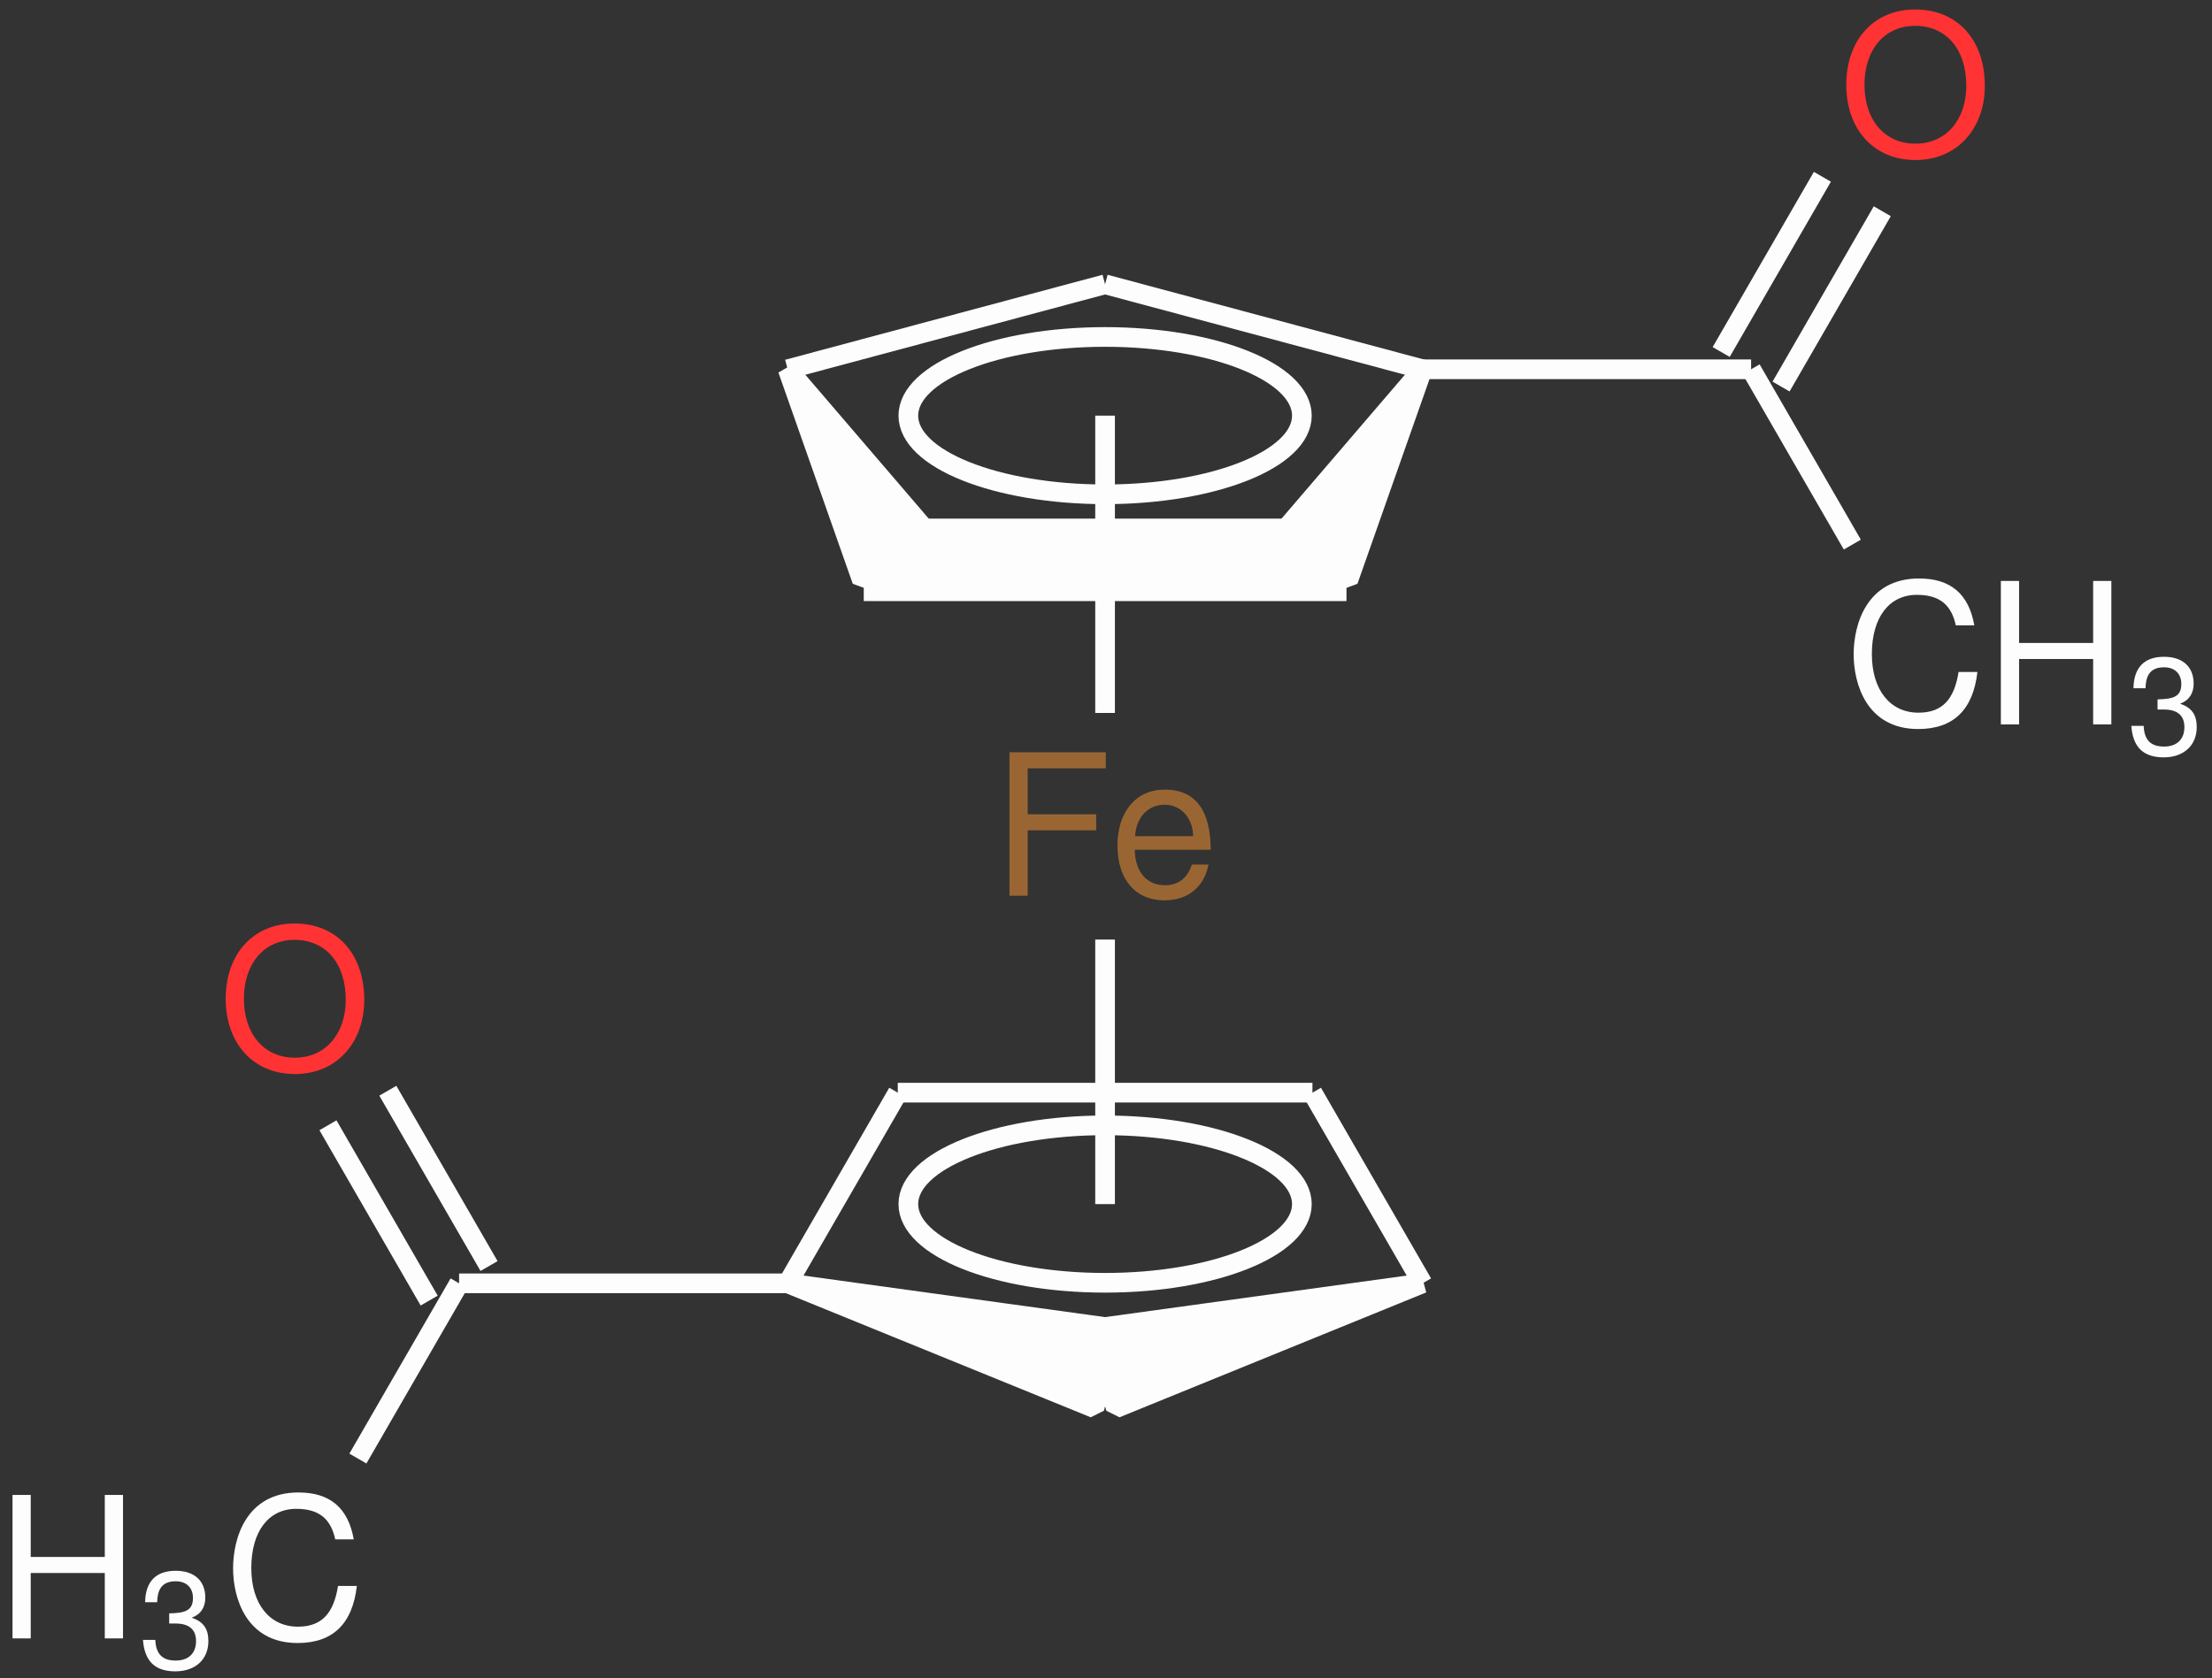 <?xml version="1.0" encoding="UTF-8"?>
<svg xmlns="http://www.w3.org/2000/svg" xmlns:xlink="http://www.w3.org/1999/xlink" width="112pt" height="85pt" viewBox="0 0 112 85" version="1.1">
<rect x="0" y="0" width="112" height="85" fill="#333333" stroke="none"/>
<defs>
<g>
<symbol overflow="visible" id="glyph0-0">
<path style="stroke:none;" d="M 6.172 -5.188 C 6.172 -6.344 5.344 -7.094 4.047 -7.094 C 2.609 -7.094 1.859 -6.297 1.859 -4.766 L 2.719 -4.766 C 2.719 -5.656 2.953 -6.312 4 -6.312 C 4.766 -6.312 5.281 -5.859 5.281 -5.188 C 5.281 -3.922 3.484 -3.594 3.484 -2.25 L 3.484 -1.688 L 4.391 -1.688 L 4.391 -2.156 C 4.391 -3.344 6.172 -3.531 6.172 -5.188 Z M 4.391 -0.75 L 3.484 -0.75 L 3.484 0.297 L 4.391 0.297 Z M 0.344 1.391 L 7.625 1.391 L 7.625 -7.969 L 0.344 -7.969 Z M 1.172 0.688 L 1.172 -7.281 L 6.797 -7.281 L 6.797 0.688 Z M 1.172 0.688 "/>
</symbol>
<symbol overflow="visible" id="glyph0-1">
<path style="stroke:none;" d="M 1.719 -3.312 L 5.188 -3.312 L 5.188 -4.125 L 1.719 -4.125 L 1.719 -6.453 L 5.672 -6.453 L 5.672 -7.266 L 0.797 -7.266 L 0.797 0 L 1.719 0 Z M 1.719 -3.312 "/>
</symbol>
<symbol overflow="visible" id="glyph0-2">
<path style="stroke:none;" d="M 5.016 -2.328 C 5.016 -4.234 4.312 -5.375 2.688 -5.375 C 1.234 -5.375 0.297 -4.25 0.297 -2.547 C 0.297 -0.828 1.203 0.234 2.672 0.234 C 3.875 0.234 4.688 -0.453 4.906 -1.578 L 4.062 -1.578 C 3.844 -0.891 3.375 -0.531 2.703 -0.531 C 1.734 -0.531 1.188 -1.266 1.172 -2.328 Z M 1.188 -3.016 C 1.25 -3.984 1.844 -4.609 2.688 -4.609 C 3.531 -4.609 4.125 -3.906 4.125 -3.016 Z M 1.188 -3.016 "/>
</symbol>
<symbol overflow="visible" id="glyph0-3">
<path style="stroke:none;" d="M 7.422 -3.516 C 7.422 -5.859 6.031 -7.391 3.891 -7.391 C 1.812 -7.391 0.406 -5.859 0.406 -3.578 C 0.406 -1.312 1.812 0.234 3.906 0.234 C 6.078 0.234 7.422 -1.422 7.422 -3.516 Z M 3.891 -6.562 C 5.469 -6.562 6.484 -5.375 6.484 -3.531 C 6.484 -1.781 5.438 -0.594 3.906 -0.594 C 2.359 -0.594 1.328 -1.781 1.328 -3.578 C 1.328 -5.375 2.359 -6.562 3.891 -6.562 Z M 3.891 -6.562 "/>
</symbol>
<symbol overflow="visible" id="glyph0-4">
<path style="stroke:none;" d="M 0.406 -3.547 C 0.406 -2.062 1.062 0.234 3.672 0.234 C 5.453 0.234 6.453 -0.734 6.672 -2.656 L 5.719 -2.656 C 5.5 -1.281 4.906 -0.594 3.688 -0.594 C 2.25 -0.594 1.328 -1.75 1.328 -3.562 C 1.328 -5.422 2.203 -6.562 3.609 -6.562 C 4.781 -6.562 5.359 -6.031 5.578 -5.016 L 6.516 -5.016 C 6.234 -6.609 5.312 -7.391 3.719 -7.391 C 1.062 -7.391 0.406 -5.062 0.406 -3.547 Z M 0.406 -3.547 "/>
</symbol>
<symbol overflow="visible" id="glyph0-5">
<path style="stroke:none;" d="M 5.469 -3.312 L 5.469 0 L 6.391 0 L 6.391 -7.266 L 5.469 -7.266 L 5.469 -4.125 L 1.719 -4.125 L 1.719 -7.266 L 0.797 -7.266 L 0.797 0 L 1.719 0 L 1.719 -3.312 Z M 5.469 -3.312 "/>
</symbol>
<symbol overflow="visible" id="glyph1-0">
<path style="stroke:none;" d="M 4.312 -3.625 C 4.312 -4.438 3.734 -4.969 2.828 -4.969 C 1.828 -4.969 1.297 -4.406 1.297 -3.328 L 1.891 -3.328 C 1.891 -3.953 2.062 -4.422 2.797 -4.422 C 3.328 -4.422 3.688 -4.094 3.688 -3.625 C 3.688 -2.75 2.438 -2.516 2.438 -1.562 L 2.438 -1.188 L 3.062 -1.188 L 3.062 -1.516 C 3.062 -2.344 4.312 -2.469 4.312 -3.625 Z M 3.062 -0.516 L 2.438 -0.516 L 2.438 0.203 L 3.062 0.203 Z M 0.25 0.969 L 5.328 0.969 L 5.328 -5.578 L 0.25 -5.578 Z M 0.828 0.484 L 0.828 -5.094 L 4.75 -5.094 L 4.75 0.484 Z M 0.828 0.484 "/>
</symbol>
<symbol overflow="visible" id="glyph1-1">
<path style="stroke:none;" d="M 1.875 -4.406 C 2.422 -4.406 2.75 -4.078 2.75 -3.562 C 2.75 -2.922 2.359 -2.797 1.547 -2.781 L 1.547 -2.266 L 1.875 -2.266 C 2.547 -2.266 2.906 -1.969 2.906 -1.375 C 2.906 -0.75 2.516 -0.391 1.875 -0.391 C 1.203 -0.391 0.875 -0.719 0.844 -1.438 L 0.219 -1.438 C 0.297 -0.359 0.828 0.156 1.859 0.156 C 2.875 0.156 3.531 -0.453 3.531 -1.375 C 3.531 -2 3.281 -2.359 2.688 -2.562 C 3.156 -2.734 3.375 -3.094 3.375 -3.578 C 3.375 -4.438 2.812 -4.938 1.875 -4.938 C 0.875 -4.938 0.344 -4.391 0.328 -3.344 L 0.938 -3.344 C 0.953 -3.875 1.094 -4.406 1.875 -4.406 Z M 1.875 -4.406 "/>
</symbol>
</g>
</defs>
<g id="surface21">
<g style="fill:rgb(59.999%,39.999%,20%);fill-opacity:1;">
  <use xlink:href="#glyph0-1" x="50.316" y="45.366"/>
  <use xlink:href="#glyph0-2" x="56.284" y="45.366"/>
</g>
<path style="fill:none;stroke-width:0.996;stroke-linecap:butt;stroke-linejoin:miter;stroke:rgb(98.999%,98.999%,98.999%);stroke-opacity:1;stroke-miterlimit:10;" d="M -0.002 9.257 L -0.002 24.315 " transform="matrix(1,0,0,-1,55.955,45.366)"/>
<path style="fill:none;stroke-width:0.996;stroke-linecap:butt;stroke-linejoin:miter;stroke:rgb(98.999%,98.999%,98.999%);stroke-opacity:1;stroke-miterlimit:10;" d="M -0.002 30.968 L 16.072 26.663 " transform="matrix(1,0,0,-1,55.955,45.366)"/>
<path style="fill:none;stroke-width:0.996;stroke-linecap:butt;stroke-linejoin:miter;stroke:rgb(98.999%,98.999%,98.999%);stroke-opacity:1;stroke-miterlimit:10;" d="M 16.072 26.663 L 32.709 26.663 " transform="matrix(1,0,0,-1,55.955,45.366)"/>
<g style="fill:rgb(100%,20%,20%);fill-opacity:1;">
  <use xlink:href="#glyph0-3" x="93.076" y="7.871"/>
</g>
<path style="fill:none;stroke-width:0.996;stroke-linecap:butt;stroke-linejoin:miter;stroke:rgb(98.999%,98.999%,98.999%);stroke-opacity:1;stroke-miterlimit:10;" d="M 31.193 27.538 L 36.318 36.413 " transform="matrix(1,0,0,-1,55.955,45.366)"/>
<path style="fill:none;stroke-width:0.996;stroke-linecap:butt;stroke-linejoin:miter;stroke:rgb(98.999%,98.999%,98.999%);stroke-opacity:1;stroke-miterlimit:10;" d="M 34.225 25.788 L 39.35 34.667 " transform="matrix(1,0,0,-1,55.955,45.366)"/>
<g style="fill:rgb(98.999%,98.999%,98.999%);fill-opacity:1;">
  <use xlink:href="#glyph0-4" x="93.45" y="36.689"/>
</g>
<g style="fill:rgb(98.999%,98.999%,98.999%);fill-opacity:1;">
  <use xlink:href="#glyph0-5" x="100.513" y="36.689"/>
</g>
<g style="fill:rgb(98.999%,98.999%,98.999%);fill-opacity:1;">
  <use xlink:href="#glyph1-1" x="107.696" y="38.202"/>
</g>
<path style="fill:none;stroke-width:0.996;stroke-linecap:butt;stroke-linejoin:miter;stroke:rgb(98.999%,98.999%,98.999%);stroke-opacity:1;stroke-miterlimit:10;" d="M 32.709 26.663 L 37.834 17.784 " transform="matrix(1,0,0,-1,55.955,45.366)"/>
<path style="fill-rule:nonzero;fill:rgb(98.999%,98.999%,98.999%);fill-opacity:1;stroke-width:0.996;stroke-linecap:butt;stroke-linejoin:bevel;stroke:rgb(98.999%,98.999%,98.999%);stroke-opacity:1;stroke-miterlimit:10;" d="M 12.307 15.964 L 8.69 18.053 L 16.072 26.663 Z M 12.307 15.964 " transform="matrix(1,0,0,-1,55.955,45.366)"/>
<path style="fill:none;stroke-width:0.996;stroke-linecap:butt;stroke-linejoin:miter;stroke:rgb(98.999%,98.999%,98.999%);stroke-opacity:1;stroke-miterlimit:10;" d="M -0.002 30.968 L -16.072 26.663 " transform="matrix(1,0,0,-1,55.955,45.366)"/>
<path style="fill-rule:nonzero;fill:rgb(98.999%,98.999%,98.999%);fill-opacity:1;stroke-width:0.996;stroke-linecap:butt;stroke-linejoin:bevel;stroke:rgb(98.999%,98.999%,98.999%);stroke-opacity:1;stroke-miterlimit:10;" d="M -8.689 18.053 L -12.307 15.964 L -16.072 26.663 Z M -8.689 18.053 " transform="matrix(1,0,0,-1,55.955,45.366)"/>
<path style="fill:none;stroke-width:4.176;stroke-linecap:butt;stroke-linejoin:miter;stroke:rgb(98.999%,98.999%,98.999%);stroke-opacity:1;stroke-miterlimit:10;" d="M 12.221 17.011 L -12.221 17.011 " transform="matrix(1,0,0,-1,55.955,45.366)"/>
<path style="fill:none;stroke-width:0.996;stroke-linecap:butt;stroke-linejoin:miter;stroke:rgb(98.999%,98.999%,98.999%);stroke-opacity:1;stroke-miterlimit:10;" d="M -0.002 -2.22 L -0.002 -15.618 " transform="matrix(1,0,0,-1,55.955,45.366)"/>
<path style="fill-rule:nonzero;fill:rgb(98.999%,98.999%,98.999%);fill-opacity:1;stroke-width:0.996;stroke-linecap:butt;stroke-linejoin:bevel;stroke:rgb(98.999%,98.999%,98.999%);stroke-opacity:1;stroke-miterlimit:10;" d="M -0.541 -21.919 L 0.541 -25.954 L 16.072 -19.63 Z M -0.541 -21.919 " transform="matrix(1,0,0,-1,55.955,45.366)"/>
<path style="fill:none;stroke-width:0.996;stroke-linecap:butt;stroke-linejoin:miter;stroke:rgb(98.999%,98.999%,98.999%);stroke-opacity:1;stroke-miterlimit:10;" d="M 16.072 -19.63 L 10.498 -9.974 " transform="matrix(1,0,0,-1,55.955,45.366)"/>
<path style="fill-rule:nonzero;fill:rgb(98.999%,98.999%,98.999%);fill-opacity:1;stroke-width:0.996;stroke-linecap:butt;stroke-linejoin:bevel;stroke:rgb(98.999%,98.999%,98.999%);stroke-opacity:1;stroke-miterlimit:10;" d="M -0.541 -25.954 L 0.541 -21.919 L -16.072 -19.63 Z M -0.541 -25.954 " transform="matrix(1,0,0,-1,55.955,45.366)"/>
<path style="fill:none;stroke-width:0.996;stroke-linecap:butt;stroke-linejoin:miter;stroke:rgb(98.999%,98.999%,98.999%);stroke-opacity:1;stroke-miterlimit:10;" d="M -16.072 -19.63 L -32.709 -19.63 " transform="matrix(1,0,0,-1,55.955,45.366)"/>
<g style="fill:rgb(100%,20%,20%);fill-opacity:1;">
  <use xlink:href="#glyph0-3" x="11.022" y="54.163"/>
</g>
<path style="fill:none;stroke-width:0.996;stroke-linecap:butt;stroke-linejoin:miter;stroke:rgb(98.999%,98.999%,98.999%);stroke-opacity:1;stroke-miterlimit:10;" d="M -34.225 -20.505 L -39.35 -11.626 " transform="matrix(1,0,0,-1,55.955,45.366)"/>
<path style="fill:none;stroke-width:0.996;stroke-linecap:butt;stroke-linejoin:miter;stroke:rgb(98.999%,98.999%,98.999%);stroke-opacity:1;stroke-miterlimit:10;" d="M -31.193 -18.755 L -36.318 -9.876 " transform="matrix(1,0,0,-1,55.955,45.366)"/>
<g style="fill:rgb(98.999%,98.999%,98.999%);fill-opacity:1;">
  <use xlink:href="#glyph0-4" x="11.396" y="82.98"/>
</g>
<path style="fill:none;stroke-width:0.996;stroke-linecap:butt;stroke-linejoin:miter;stroke:rgb(98.999%,98.999%,98.999%);stroke-opacity:1;stroke-miterlimit:10;" d="M -32.709 -19.63 L -37.834 -28.505 " transform="matrix(1,0,0,-1,55.955,45.366)"/>
<g style="fill:rgb(98.999%,98.999%,98.999%);fill-opacity:1;">
  <use xlink:href="#glyph0-5" x="-0.163" y="82.98"/>
</g>
<g style="fill:rgb(98.999%,98.999%,98.999%);fill-opacity:1;">
  <use xlink:href="#glyph1-1" x="7.02" y="84.493"/>
</g>
<path style="fill:none;stroke-width:0.996;stroke-linecap:butt;stroke-linejoin:miter;stroke:rgb(98.999%,98.999%,98.999%);stroke-opacity:1;stroke-miterlimit:10;" d="M -16.072 -19.63 L -10.498 -9.974 " transform="matrix(1,0,0,-1,55.955,45.366)"/>
<path style="fill:none;stroke-width:0.996;stroke-linecap:butt;stroke-linejoin:miter;stroke:rgb(98.999%,98.999%,98.999%);stroke-opacity:1;stroke-miterlimit:10;" d="M 10.498 -9.974 L -10.498 -9.974 " transform="matrix(1,0,0,-1,55.955,45.366)"/>
<path style="fill:none;stroke-width:0.996;stroke-linecap:butt;stroke-linejoin:miter;stroke:rgb(98.999%,98.999%,98.999%);stroke-opacity:1;stroke-miterlimit:10;" d="M -48.645 24.315 C -48.645 26.514 -53.106 28.3 -58.61 28.3 C -64.11 28.3 -68.571 26.514 -68.571 24.315 C -68.571 22.112 -64.11 20.331 -58.61 20.331 C -53.106 20.331 -48.645 22.112 -48.645 24.315 Z M -48.645 24.315 " transform="matrix(1,0,0,-1,114.563,45.366)"/>
<path style="fill:none;stroke-width:0.996;stroke-linecap:butt;stroke-linejoin:miter;stroke:rgb(98.999%,98.999%,98.999%);stroke-opacity:1;stroke-miterlimit:10;" d="M -48.645 -15.618 C -48.645 -13.415 -53.106 -11.63 -58.61 -11.63 C -64.11 -11.63 -68.571 -13.415 -68.571 -15.618 C -68.571 -17.818 -64.11 -19.603 -58.61 -19.603 C -53.106 -19.603 -48.645 -17.818 -48.645 -15.618 Z M -48.645 -15.618 " transform="matrix(1,0,0,-1,114.563,45.366)"/>
</g>
</svg>
